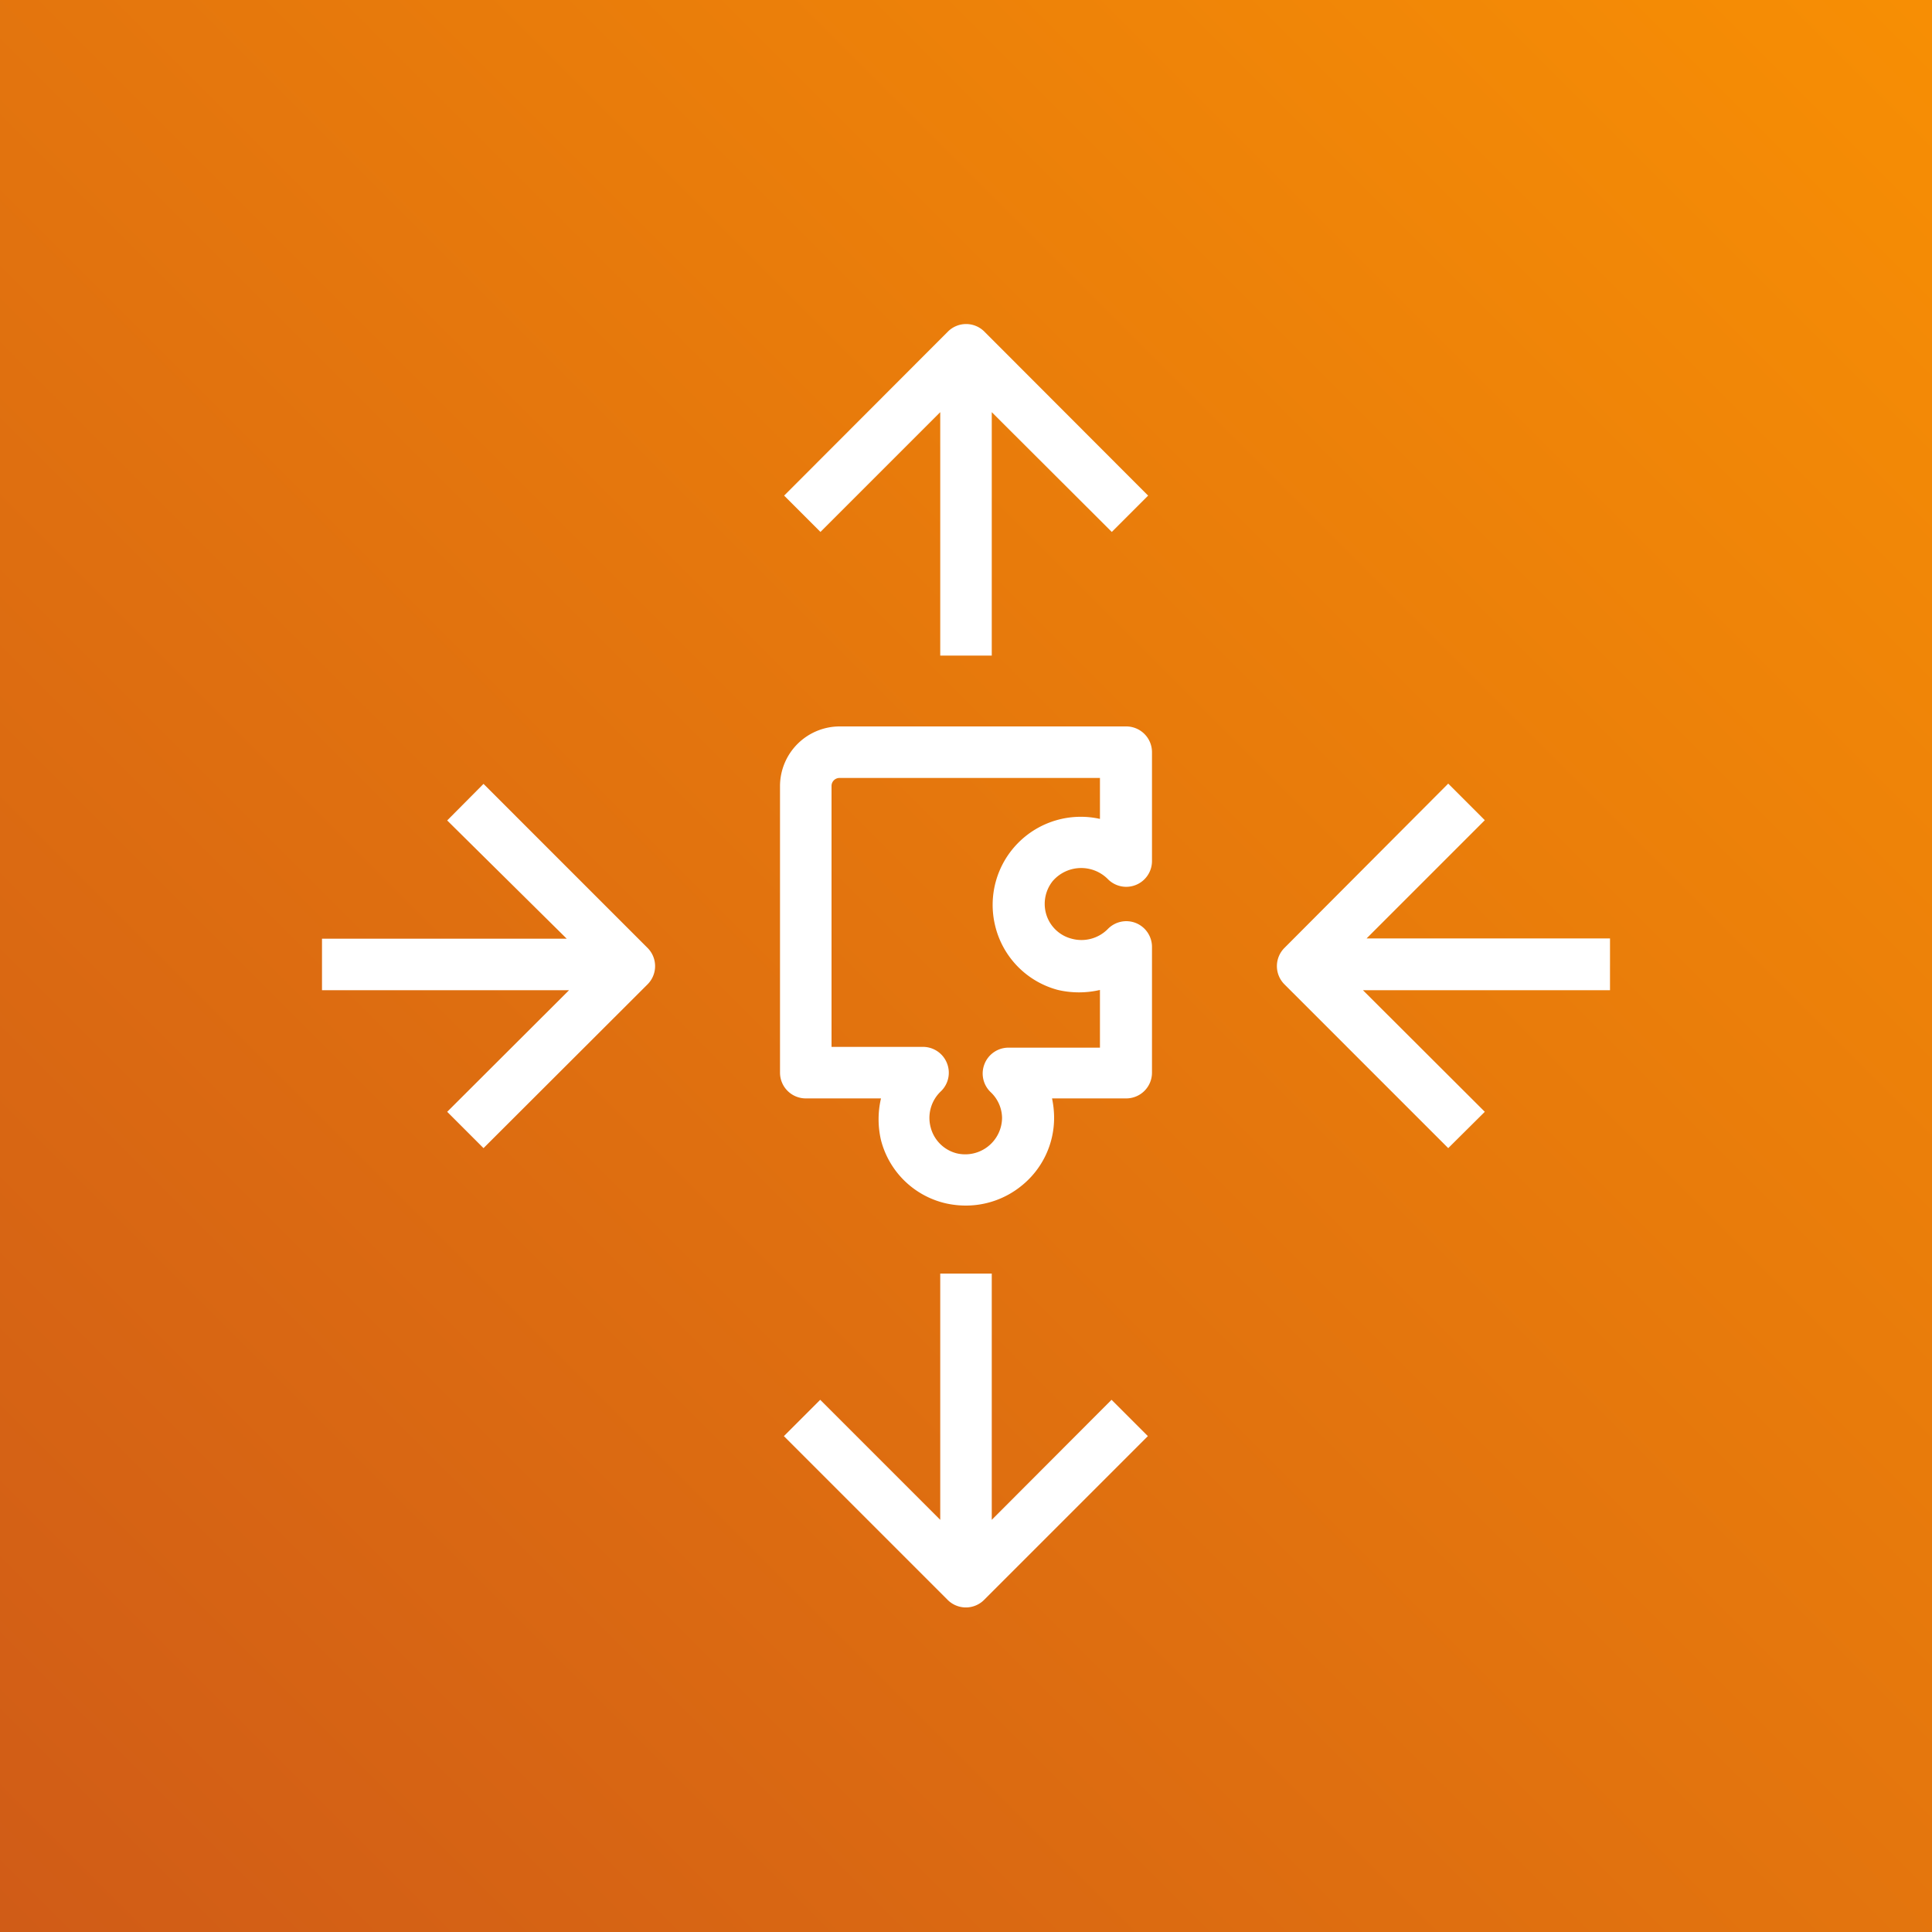 <svg xmlns="http://www.w3.org/2000/svg" xmlns:xlink="http://www.w3.org/1999/xlink" x="0" y="0" height="20px" width="20px" viewBox="0 0 75 75">
<rect x="0" y="0" width="75" height="75" fill="#333333" stroke="none"/>
<defs>
<linearGradient id="OrangeGradient-61377adf-e50a-4fc4-9aa2-efbc3a365e87" x1="-20.83" y1="131.69" x2="-20.83" y2="-18.31" gradientTransform="translate(92.31 12.14) rotate(45)" gradientUnits="userSpaceOnUse">
<stop offset="0" stop-color="#c8511b"></stop>
<stop offset="1" stop-color="#f90"></stop>
</linearGradient>
</defs>
<g>
<rect data-name="Green Gradient" width="75" height="75" style="fill:url(#OrangeGradient-61377adf-e50a-4fc4-9aa2-efbc3a365e87)"></rect>
<path d="M36.5,16v9.45h2V16l4.66,4.65,1.41-1.41-6.36-6.37a1,1,0,0,0-1.41,0h0l-6.36,6.37,1.41,1.41Zm2,43V49.44h-2V59l-4.66-4.66-1.41,1.41,6.36,6.36a1,1,0,0,0,1.41,0h0l6.36-6.36-1.41-1.41ZM18.77,30.43l-1.41,1.42L22,36.44H12.5v2h9.59l-4.73,4.72,1.41,1.41,6.37-6.36a1,1,0,0,0,0-1.41Zm43.73,6H53.05l4.59-4.59-1.42-1.42L49.86,36.8a1,1,0,0,0,0,1.41l6.36,6.36,1.42-1.41-4.73-4.72H62.5ZM37.5,46.8a3.57,3.57,0,0,1-.8-.09,3.38,3.38,0,0,1-2.5-2.45,3.56,3.56,0,0,1,0-1.62H31.28a1,1,0,0,1-1-1V30.51a2.32,2.32,0,0,1,2.31-2.31H43.72a1,1,0,0,1,1,1v4.23a1,1,0,0,1-1.72.69,1.46,1.46,0,0,0-2.14.09,1.42,1.42,0,0,0-.26,1.23,1.39,1.39,0,0,0,1,1A1.44,1.44,0,0,0,43,36.07a1,1,0,0,1,1.09-.24,1,1,0,0,1,.63.93v4.88a1,1,0,0,1-1,1H40.84a3.65,3.65,0,0,1,.08.74,3.38,3.38,0,0,1-1.3,2.68A3.42,3.42,0,0,1,37.5,46.8Zm-5.22-6.16h3.56a1,1,0,0,1,.92.63,1,1,0,0,1-.23,1.09,1.42,1.42,0,0,0-.4,1.41,1.4,1.4,0,0,0,1,1,1.43,1.43,0,0,0,1.77-1.38,1.4,1.4,0,0,0-.45-1,1,1,0,0,1-.23-1.09,1,1,0,0,1,.92-.63h3.56V38.43a3.6,3.6,0,0,1-1.63,0,3.4,3.4,0,0,1-2.44-2.5,3.42,3.42,0,0,1,4.07-4.14V30.2H32.59a.31.31,0,0,0-.31.31Z" style="fill:#fff"></path>
</g>
</svg>